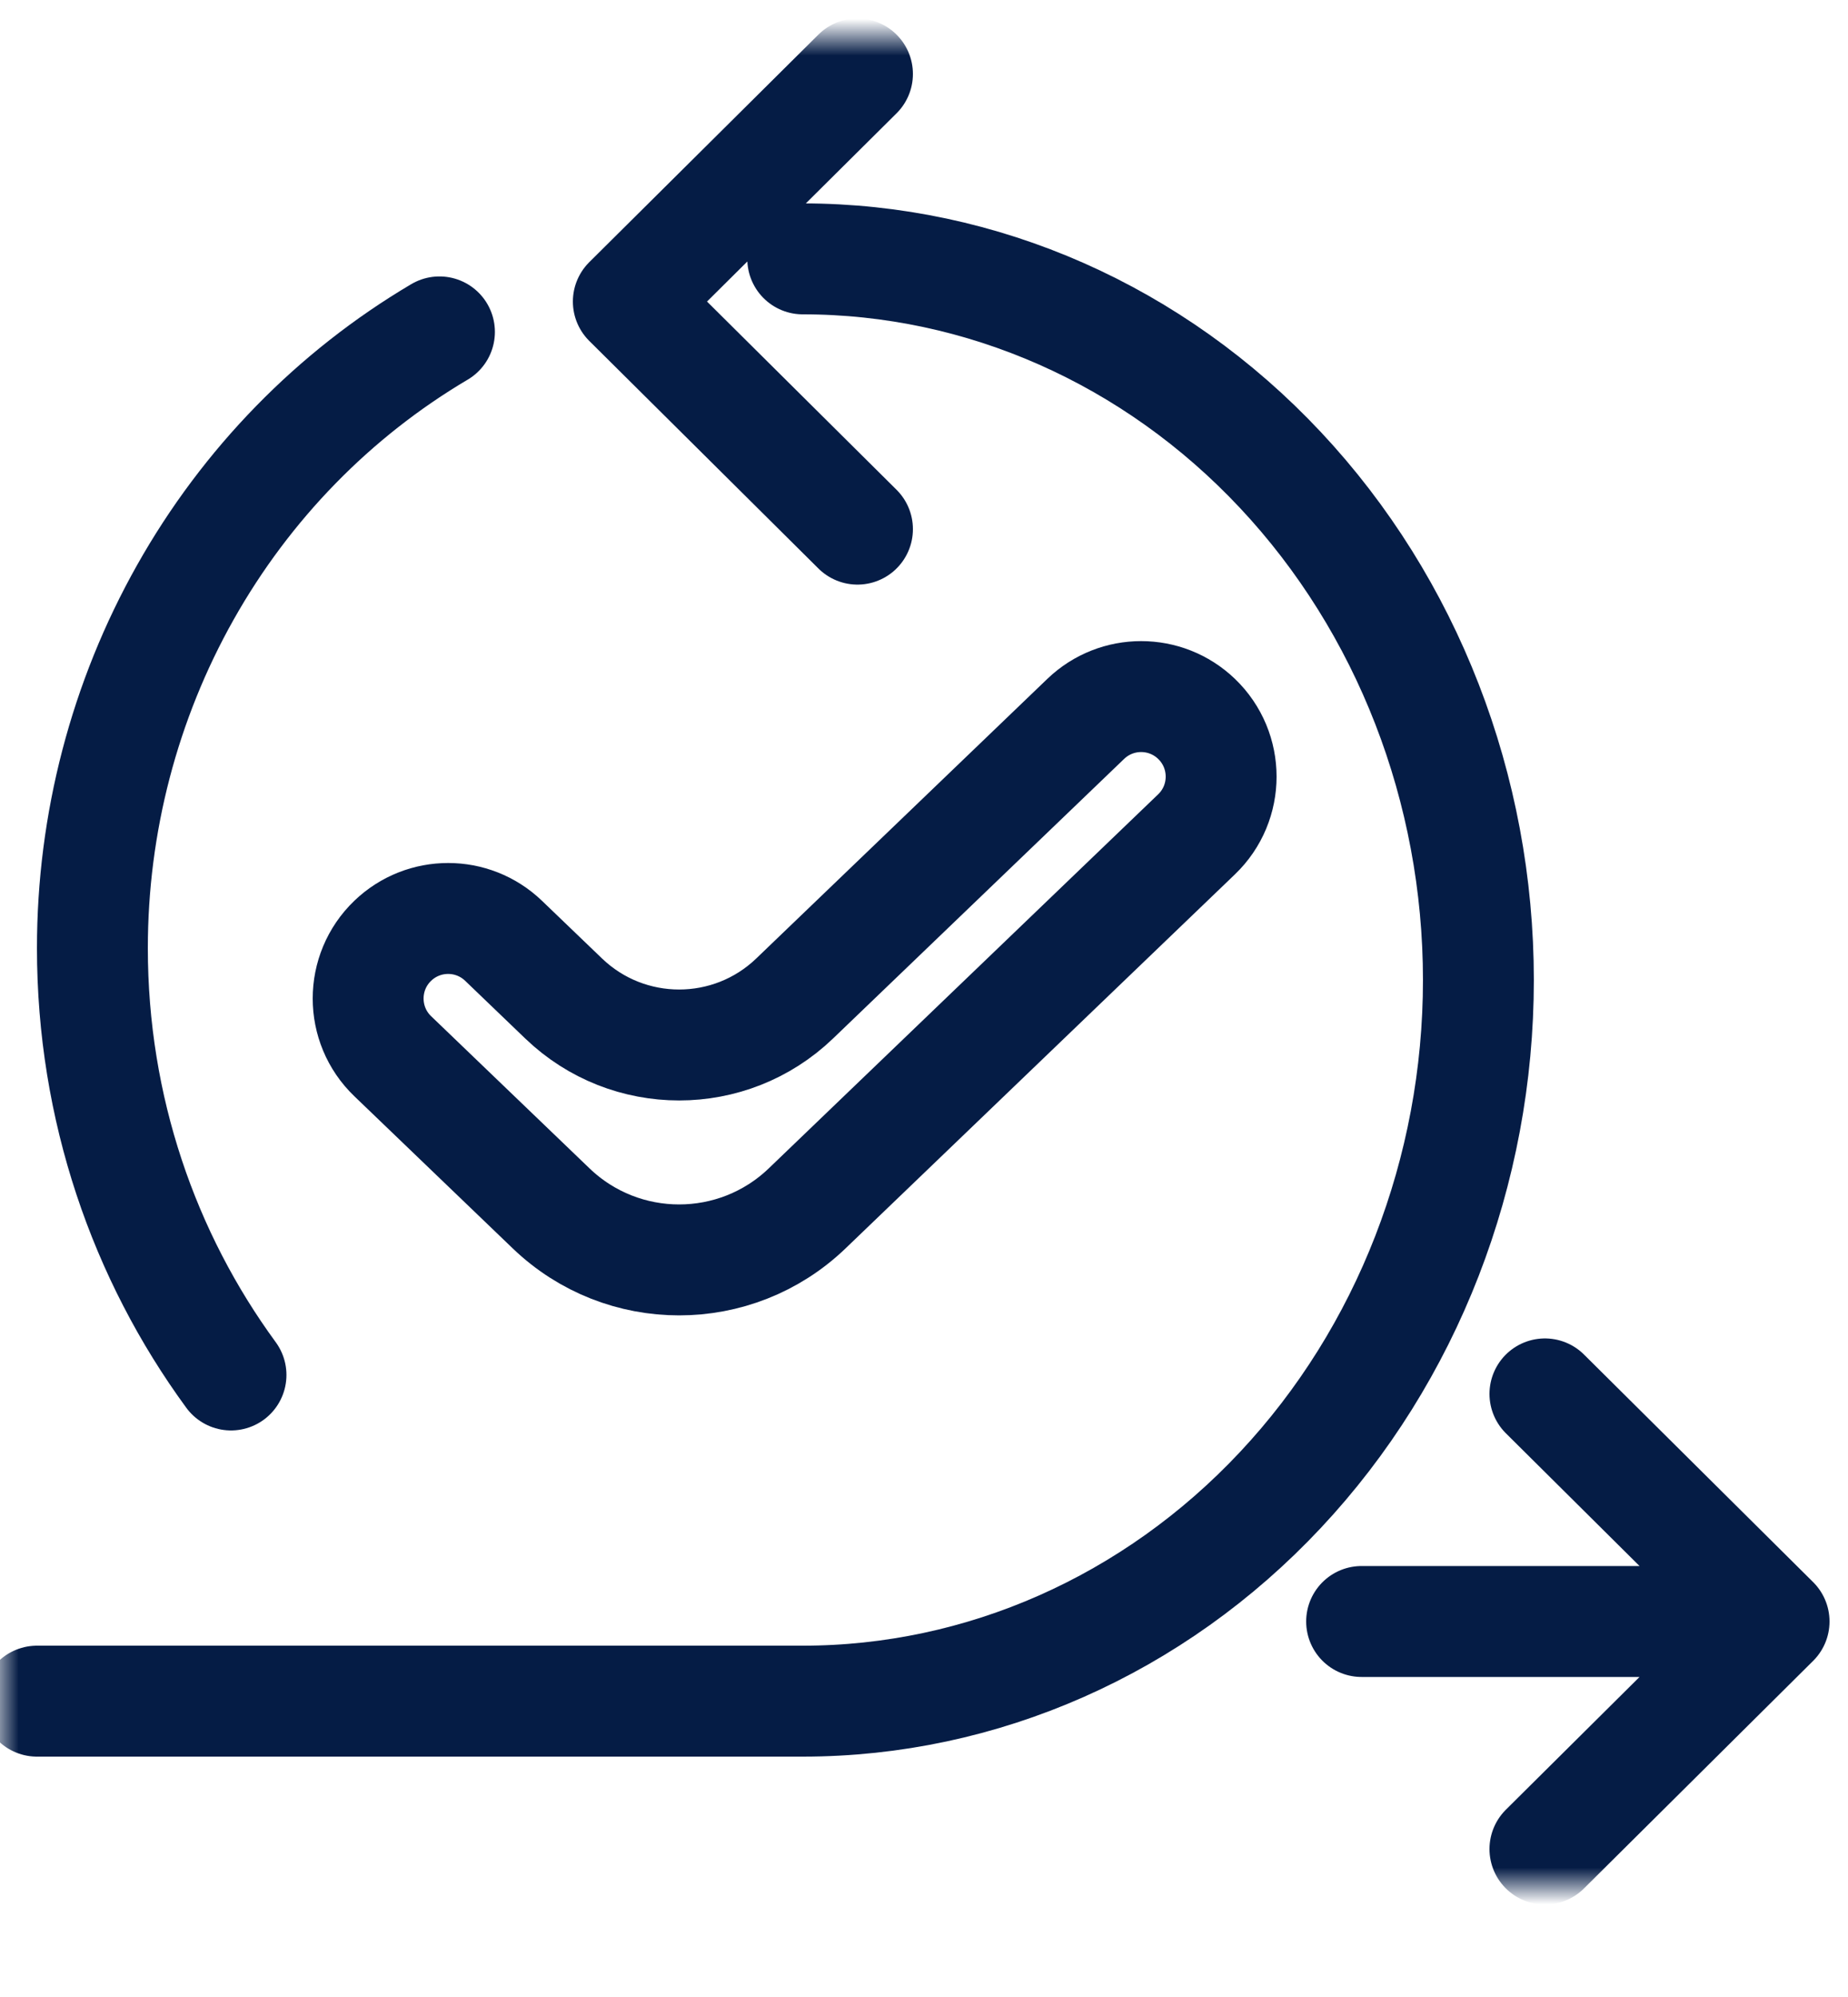 <svg width="50" height="54" viewBox="0 0 50 54" fill="none" xmlns="http://www.w3.org/2000/svg">
<mask id="mask0_1069_179" style="mask-type:luminance" maskUnits="userSpaceOnUse" x="0" y="1" width="50" height="50">
<path d="M50 1H0V51H50V1Z" fill="white"/>
</mask>
<g mask="url(#mask0_1069_179)">
<path d="M36.84 43.846H48M48 43.846L41.8 37.692M48 43.846L41.8 50M23.2 2L17 8.154L23.2 14.308" stroke="#051C45" stroke-width="3" stroke-linecap="round" stroke-linejoin="round"/>
<path d="M21.719 7C26.567 7 31.217 9.054 34.645 12.711C38.074 16.368 40 21.328 40 26.5C40 31.672 38.074 36.632 34.645 40.288C31.217 43.946 26.567 46 21.719 46H1" stroke="#051C45" stroke-width="3" stroke-linecap="round" stroke-linejoin="round"/>
<path d="M11.89 8.975C9.035 10.662 6.664 13.09 5.016 16.016C3.367 18.942 2.499 22.262 2.5 25.641C2.5 29.97 3.895 33.964 6.25 37.18" stroke="#051C45" stroke-width="3" stroke-linecap="round" stroke-linejoin="round"/>
<path fill-rule="evenodd" clip-rule="evenodd" d="M10.626 28.561C9.739 27.71 9.739 26.291 10.626 25.439C11.464 24.635 12.786 24.635 13.624 25.439L15.25 27C16.996 28.676 19.754 28.676 21.5 27L29.376 19.439C30.214 18.635 31.536 18.635 32.374 19.439C33.261 20.291 33.261 21.71 32.374 22.561L21.838 32.676C19.903 34.533 16.847 34.533 14.912 32.676L10.626 28.561Z" stroke="#051C45" stroke-width="3" stroke-linecap="round" stroke-linejoin="round"/>
</g>
</svg>
